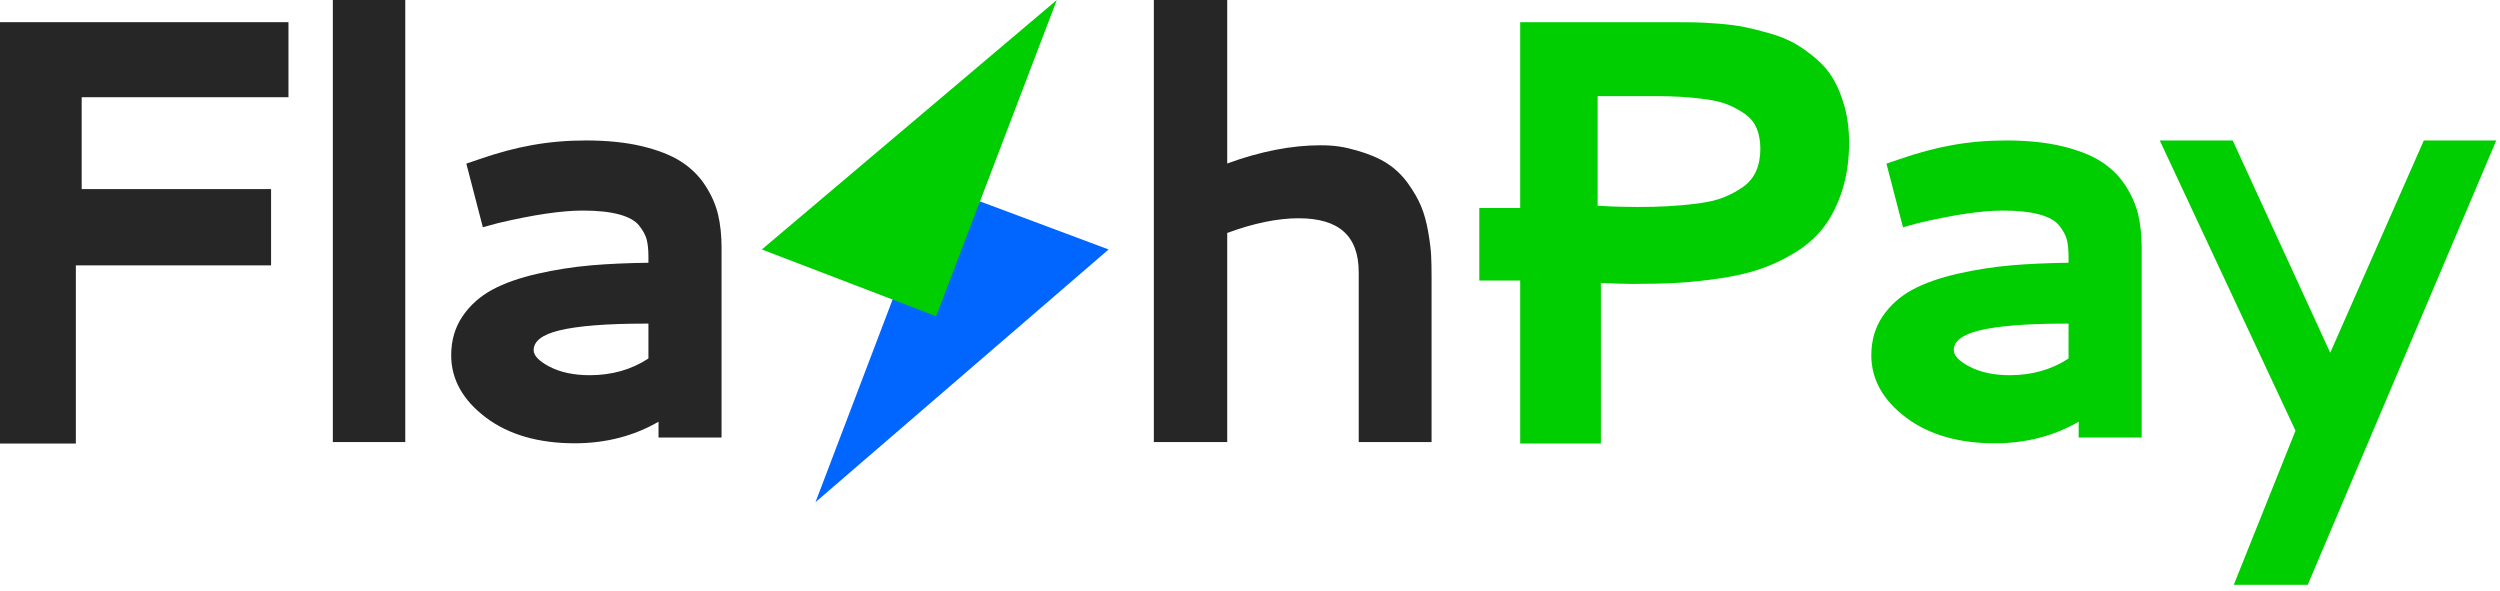 <?xml version="1.0" encoding="UTF-8"?>
<svg width="186px" height="44px" viewBox="0 0 186 44" version="1.1" xmlns="http://www.w3.org/2000/svg" xmlns:xlink="http://www.w3.org/1999/xlink">
    <title>编组 8</title>
    <g id="控件" stroke="none" stroke-width="1" fill="none" fill-rule="evenodd">
        <g id="编组-8" fill-rule="nonzero">
            <polygon id="Fill-94" fill="#262626" points="21.462 7.233 21.462 1.65 0 1.65 0 33 5.643 33 5.643 19.744 20.168 19.744 20.168 14.068 6.077 14.068 6.077 7.233"></polygon>
            <polygon id="Fill-108" fill="#262626" points="24.763 32.889 30.152 32.889 30.152 0 24.763 0"></polygon>
            <path d="M43.877,27.915 C42.682,27.915 41.662,27.695 40.848,27.262 C40.089,26.859 39.704,26.452 39.704,26.05 C39.704,25.383 40.346,24.89 41.611,24.583 C42.994,24.247 45.145,24.077 48.003,24.077 L48.243,24.077 L48.243,26.673 C46.99,27.497 45.522,27.915 43.877,27.915 M52.478,13.808 C52.016,13.093 51.402,12.489 50.655,12.013 C49.916,11.542 48.937,11.159 47.746,10.875 C46.563,10.593 45.172,10.45 43.61,10.45 C40.743,10.45 38.354,10.916 35.688,11.835 L34.695,12.174 L35.924,16.907 L37.044,16.601 C39.66,15.981 41.786,15.666 43.362,15.666 C44.476,15.666 45.402,15.767 46.113,15.966 C46.789,16.156 47.273,16.43 47.55,16.782 C47.84,17.15 48.029,17.497 48.112,17.815 C48.199,18.148 48.243,18.578 48.243,19.094 L48.243,19.549 C46.675,19.568 45.246,19.632 43.993,19.74 C42.661,19.855 41.314,20.066 39.992,20.366 C38.656,20.67 37.526,21.068 36.635,21.548 C35.726,22.037 34.982,22.701 34.422,23.519 C33.855,24.346 33.568,25.328 33.568,26.435 C33.568,28.216 34.436,29.773 36.148,31.063 C37.836,32.336 40.06,32.981 42.76,32.981 C45.059,32.981 47.154,32.441 48.995,31.375 L48.995,32.553 L53.683,32.553 L53.683,18.409 C53.683,17.523 53.598,16.706 53.429,15.982 C53.258,15.249 52.938,14.517 52.478,13.808" id="Fill-95" fill="#262626"></path>
            <path d="M106.257,17.243 C106.132,16.527 105.957,15.892 105.735,15.355 C105.513,14.818 105.185,14.245 104.759,13.652 C104.326,13.049 103.802,12.547 103.203,12.158 C102.609,11.774 101.846,11.449 100.936,11.194 C100.027,10.938 99.364,10.809 98.228,10.809 C96.092,10.809 93.765,11.265 91.305,12.164 L91.305,0 L85.846,0 L85.846,32.889 L91.305,32.889 L91.305,17.332 C93.271,16.606 95.057,16.239 96.616,16.239 C99.626,16.239 101.089,17.555 101.089,20.265 L101.089,32.889 L106.509,32.889 L106.509,20.587 C106.509,19.985 106.498,19.452 106.476,19 C106.454,18.542 106.38,17.951 106.257,17.243" id="Fill-102" fill="#262626"></path>
            <polygon id="路径" fill="#0066FF" points="82.479 18.56 60.673 37.36 69.65 13.765"></polygon>
            <polygon id="路径" fill="#00CE00" points="56.68 18.56 78.627 0 69.65 23.529"></polygon>
            <path d="M130.646,12.748 C130.433,13.216 130.112,13.604 129.688,13.903 C129.243,14.217 128.753,14.481 128.23,14.688 C127.708,14.893 127.053,15.047 126.282,15.143 C125.492,15.243 124.743,15.311 124.056,15.345 C122.797,15.41 121.052,15.437 118.944,15.312 L118.864,15.312 L118.864,7.15 L122.978,7.15 C123.768,7.15 124.476,7.168 125.081,7.203 C125.679,7.238 126.317,7.303 126.977,7.394 C127.623,7.484 128.177,7.626 128.626,7.815 C129.078,8.008 129.503,8.246 129.886,8.525 C130.246,8.788 130.518,9.131 130.696,9.548 C130.878,9.977 130.97,10.486 130.97,11.06 C130.97,11.703 130.861,12.271 130.646,12.748 M137.251,7.987 C137.036,7.203 136.762,6.514 136.434,5.939 C136.102,5.358 135.656,4.826 135.108,4.36 C134.568,3.901 134.037,3.523 133.53,3.235 C133.017,2.945 132.393,2.692 131.675,2.484 C130.969,2.28 130.335,2.122 129.793,2.013 C129.246,1.903 128.587,1.818 127.835,1.759 C127.09,1.701 126.484,1.668 126.034,1.661 C125.586,1.653 125.044,1.65 124.408,1.65 L113.102,1.65 L113.102,15.476 L110.059,15.476 L110.059,20.87 L113.102,20.87 L113.102,33 L119.105,33 L119.105,21.051 C120.141,21.1 120.942,21.124 121.488,21.124 C122.705,21.124 123.798,21.098 124.736,21.048 C125.684,20.997 126.744,20.887 127.887,20.72 C129.036,20.553 130.06,20.319 130.93,20.026 C131.803,19.732 132.681,19.319 133.537,18.798 C134.406,18.27 135.13,17.63 135.689,16.898 C136.246,16.169 136.704,15.259 137.052,14.192 C137.398,13.128 137.574,11.918 137.574,10.596 C137.574,9.652 137.465,8.775 137.251,7.987" id="Fill-91" fill="#00CE00"></path>
            <path d="M149.534,27.915 C148.339,27.915 147.319,27.695 146.505,27.262 C145.746,26.859 145.361,26.452 145.361,26.05 C145.361,25.383 146.003,24.89 147.268,24.583 C148.651,24.247 150.801,24.077 153.66,24.077 L153.9,24.077 L153.9,26.673 C152.647,27.497 151.178,27.915 149.534,27.915 M158.135,13.808 C157.672,13.093 157.059,12.489 156.312,12.013 C155.573,11.542 154.594,11.159 153.403,10.875 C152.22,10.593 150.828,10.45 149.267,10.45 C146.4,10.45 144.011,10.916 141.345,11.835 L140.351,12.174 L141.581,16.907 L142.701,16.601 C145.317,15.981 147.443,15.666 149.018,15.666 C150.133,15.666 151.058,15.767 151.769,15.966 C152.446,16.156 152.93,16.43 153.207,16.782 C153.497,17.15 153.686,17.497 153.769,17.815 C153.856,18.148 153.9,18.578 153.9,19.094 L153.9,19.549 C152.332,19.568 150.903,19.632 149.65,19.74 C148.317,19.855 146.971,20.066 145.648,20.366 C144.313,20.67 143.183,21.068 142.292,21.548 C141.383,22.037 140.639,22.701 140.078,23.519 C139.512,24.346 139.225,25.328 139.225,26.435 C139.225,28.216 140.093,29.773 141.805,31.063 C143.493,32.336 145.717,32.981 148.416,32.981 C150.716,32.981 152.811,32.441 154.652,31.375 L154.652,32.553 L159.34,32.553 L159.34,18.409 C159.34,17.523 159.255,16.706 159.086,15.982 C158.914,15.249 158.595,14.517 158.135,13.808" id="Fill-95" fill="#00CE00"></path>
            <polygon id="Fill-119" fill="#00CE00" points="173.369 26.245 166.112 10.45 160.686 10.45 170.785 32.042 166.193 43.511 171.694 43.511 185.722 10.45 180.333 10.45"></polygon>
        </g>
    </g>
</svg>